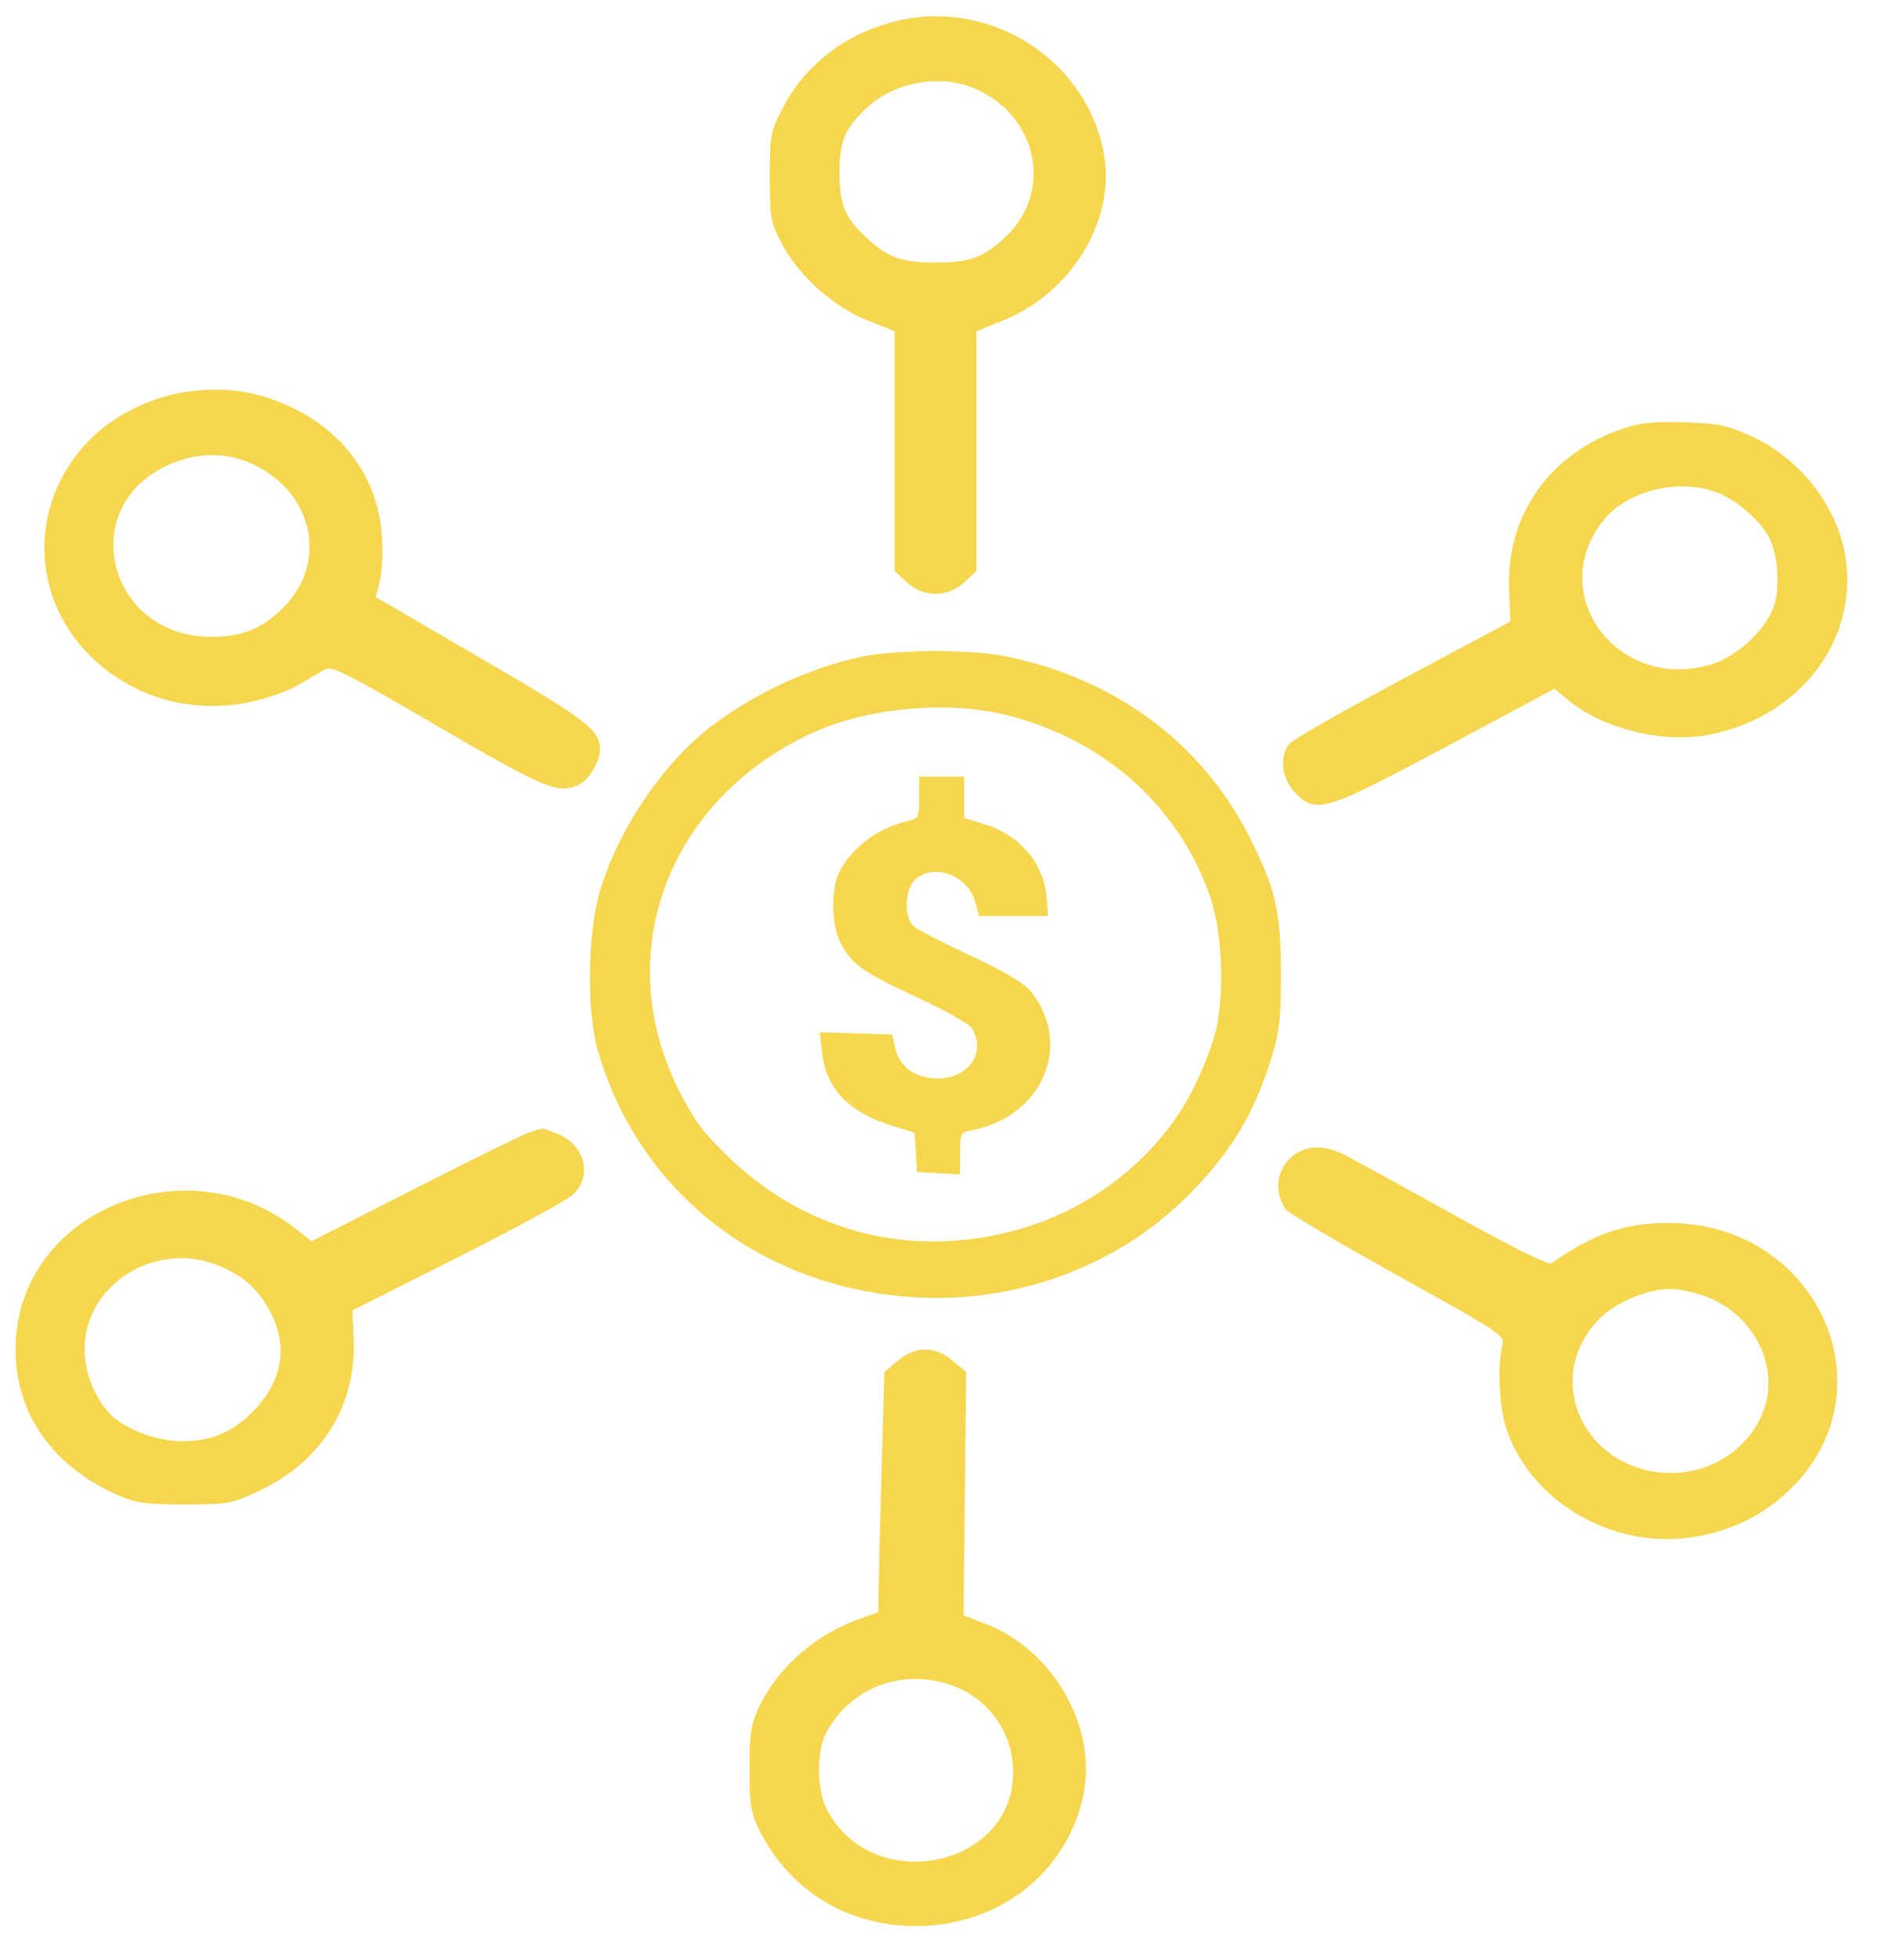 <svg width="48" height="50" viewBox="0 0 48 50" fill="none" xmlns="http://www.w3.org/2000/svg">
<path fill-rule="evenodd" clip-rule="evenodd" d="M22.817 0.548C21.562 0.867 20.551 1.643 19.98 2.727C19.648 3.356 19.634 3.432 19.634 4.507C19.634 5.551 19.655 5.671 19.94 6.214C20.368 7.032 21.235 7.811 22.112 8.166L22.817 8.451V11.506V14.562L23.122 14.847C23.551 15.248 24.169 15.248 24.599 14.847L24.904 14.562V11.506V8.451L25.598 8.168C27.364 7.45 28.482 5.563 28.146 3.869C27.673 1.478 25.205 -0.059 22.817 0.548ZM24.854 2.255C26.469 2.94 26.874 4.896 25.639 6.049C25.081 6.57 24.731 6.698 23.86 6.698C22.994 6.698 22.639 6.57 22.094 6.061C21.549 5.552 21.412 5.22 21.412 4.411C21.412 3.598 21.548 3.272 22.107 2.75C22.813 2.09 23.973 1.881 24.854 2.255ZM4.823 9.985C3.969 10.091 3.021 10.53 2.408 11.104C0.699 12.703 0.708 15.279 2.428 16.852C3.475 17.81 4.899 18.2 6.326 17.919C6.757 17.834 7.318 17.641 7.578 17.489C7.838 17.338 8.146 17.157 8.264 17.088C8.457 16.973 8.733 17.11 11.174 18.532C13.955 20.151 14.249 20.271 14.787 20.002C15.026 19.882 15.303 19.414 15.303 19.128C15.303 18.62 15.012 18.396 12.298 16.812L9.585 15.23L9.688 14.816C9.745 14.588 9.768 14.063 9.74 13.651C9.629 12.047 8.572 10.748 6.913 10.176C6.241 9.945 5.61 9.887 4.823 9.985ZM41.415 10.925C39.537 11.549 38.413 13.128 38.489 15.03L38.522 15.854L35.772 17.324C34.259 18.132 32.956 18.877 32.876 18.979C32.626 19.299 32.694 19.866 33.024 20.212C33.563 20.774 33.775 20.71 36.892 19.043L39.645 17.57L40.018 17.876C40.874 18.578 42.366 18.954 43.507 18.756C45.737 18.369 47.269 16.548 47.102 14.482C46.988 13.074 46.002 11.729 44.635 11.113C44.04 10.846 43.817 10.8 42.958 10.773C42.187 10.749 41.843 10.783 41.415 10.925ZM6.642 11.94C7.993 12.697 8.306 14.322 7.31 15.409C6.761 16.007 6.214 16.246 5.389 16.246C2.769 16.246 1.92 12.965 4.258 11.877C5.072 11.498 5.892 11.52 6.642 11.94ZM43.847 12.585C44.33 12.79 44.874 13.267 45.109 13.691C45.335 14.099 45.404 14.905 45.258 15.412C45.082 16.018 44.338 16.733 43.665 16.942C41.267 17.686 39.37 15.142 40.913 13.252C41.535 12.491 42.895 12.182 43.847 12.585ZM22.007 16.747C20.673 17.02 19.182 17.713 18.087 18.569C16.862 19.527 15.732 21.228 15.287 22.783C14.985 23.838 14.963 25.791 15.241 26.77C16.242 30.288 19.209 32.7 22.984 33.066C25.701 33.329 28.413 32.38 30.283 30.514C31.386 29.413 31.993 28.408 32.444 26.94C32.631 26.329 32.673 25.946 32.671 24.829C32.669 23.241 32.533 22.662 31.852 21.321C30.634 18.927 28.398 17.283 25.613 16.736C24.724 16.561 22.888 16.567 22.007 16.747ZM25.723 18.253C28.179 18.889 30.032 20.543 30.851 22.831C31.164 23.704 31.242 25.263 31.021 26.242C30.929 26.654 30.645 27.374 30.371 27.892C29.553 29.439 28.021 30.703 26.276 31.27C23.537 32.159 20.745 31.547 18.677 29.603C17.978 28.946 17.74 28.637 17.352 27.887C15.553 24.408 16.98 20.456 20.663 18.72C22.087 18.049 24.184 17.855 25.723 18.253ZM23.443 20.344C23.443 20.846 23.425 20.882 23.156 20.943C22.413 21.11 21.759 21.59 21.42 22.217C21.183 22.656 21.198 23.62 21.45 24.078C21.743 24.612 22.007 24.797 23.412 25.451C24.113 25.778 24.735 26.13 24.795 26.235C25.152 26.858 24.706 27.509 23.923 27.509C23.346 27.509 22.937 27.218 22.83 26.728L22.756 26.389L21.833 26.36L20.911 26.332L20.959 26.799C21.059 27.771 21.633 28.375 22.792 28.729L23.328 28.893L23.359 29.395L23.39 29.897L23.938 29.927L24.486 29.956V29.423C24.486 28.9 24.493 28.888 24.825 28.821C26.602 28.463 27.363 26.639 26.296 25.297C26.126 25.083 25.646 24.796 24.772 24.387C24.069 24.058 23.413 23.72 23.312 23.636C23.05 23.416 23.065 22.696 23.338 22.442C23.817 21.995 24.696 22.328 24.88 23.026L24.969 23.367H25.85H26.73L26.704 22.98C26.643 22.05 26.05 21.319 25.125 21.032L24.591 20.866V20.338V19.81H24.017H23.443V20.344ZM13.529 28.873C13.385 28.917 12.07 29.562 10.607 30.308L7.945 31.664L7.532 31.338C4.816 29.199 0.65 30.821 0.409 34.112C0.278 35.893 1.249 37.384 3.041 38.152C3.485 38.343 3.734 38.376 4.713 38.376C5.796 38.376 5.902 38.358 6.544 38.063C8.19 37.306 9.096 35.874 9.02 34.147L8.989 33.426L11.65 32.085C13.114 31.347 14.441 30.627 14.598 30.485C15.131 30.005 14.924 29.196 14.197 28.912C14.005 28.837 13.835 28.78 13.819 28.785C13.803 28.789 13.672 28.829 13.529 28.873ZM33.056 29.423C32.577 29.736 32.461 30.337 32.783 30.84C32.84 30.93 34.123 31.69 35.633 32.529C38.355 34.042 38.378 34.057 38.312 34.337C38.192 34.851 38.236 35.856 38.402 36.389C38.986 38.261 41.081 39.514 43.125 39.217C44.044 39.084 44.835 38.724 45.498 38.139C48.337 35.631 46.442 31.19 42.535 31.196C41.434 31.198 40.637 31.474 39.571 32.224C39.494 32.278 38.583 31.826 37.004 30.947C35.658 30.198 34.407 29.513 34.223 29.425C33.799 29.22 33.366 29.22 33.056 29.423ZM5.597 32.293C6.228 32.559 6.618 32.918 6.914 33.503C7.346 34.356 7.2 35.213 6.496 35.959C5.971 36.516 5.407 36.764 4.658 36.765C4.013 36.766 3.19 36.459 2.812 36.075C2.426 35.682 2.158 35.008 2.156 34.424C2.149 32.758 3.995 31.615 5.597 32.293ZM43.209 32.977C44.164 33.224 44.861 33.931 45.059 34.851C45.357 36.235 44.151 37.578 42.613 37.575C40.71 37.571 39.508 35.687 40.415 34.131C40.724 33.6 41.197 33.239 41.883 33.01C42.371 32.848 42.682 32.84 43.209 32.977ZM22.896 34.713L22.556 34.998L22.488 37.369C22.451 38.673 22.416 40.053 22.41 40.434L22.399 41.127L21.903 41.303C20.827 41.684 19.872 42.51 19.395 43.471C19.151 43.966 19.119 44.151 19.117 45.101C19.114 46.007 19.15 46.246 19.346 46.646C20.171 48.322 21.811 49.252 23.707 49.118C25.687 48.978 27.265 47.628 27.638 45.752C27.976 44.055 26.866 42.106 25.183 41.442L24.574 41.203L24.608 38.101L24.643 34.999L24.302 34.714C23.842 34.329 23.357 34.329 22.896 34.713ZM24.198 42.963C25.176 43.275 25.837 44.171 25.841 45.192C25.85 47.654 22.253 48.383 21.087 46.156C20.825 45.655 20.823 44.64 21.084 44.175C21.712 43.053 22.957 42.569 24.198 42.963Z" fill="#F5D64E"/>
</svg>

